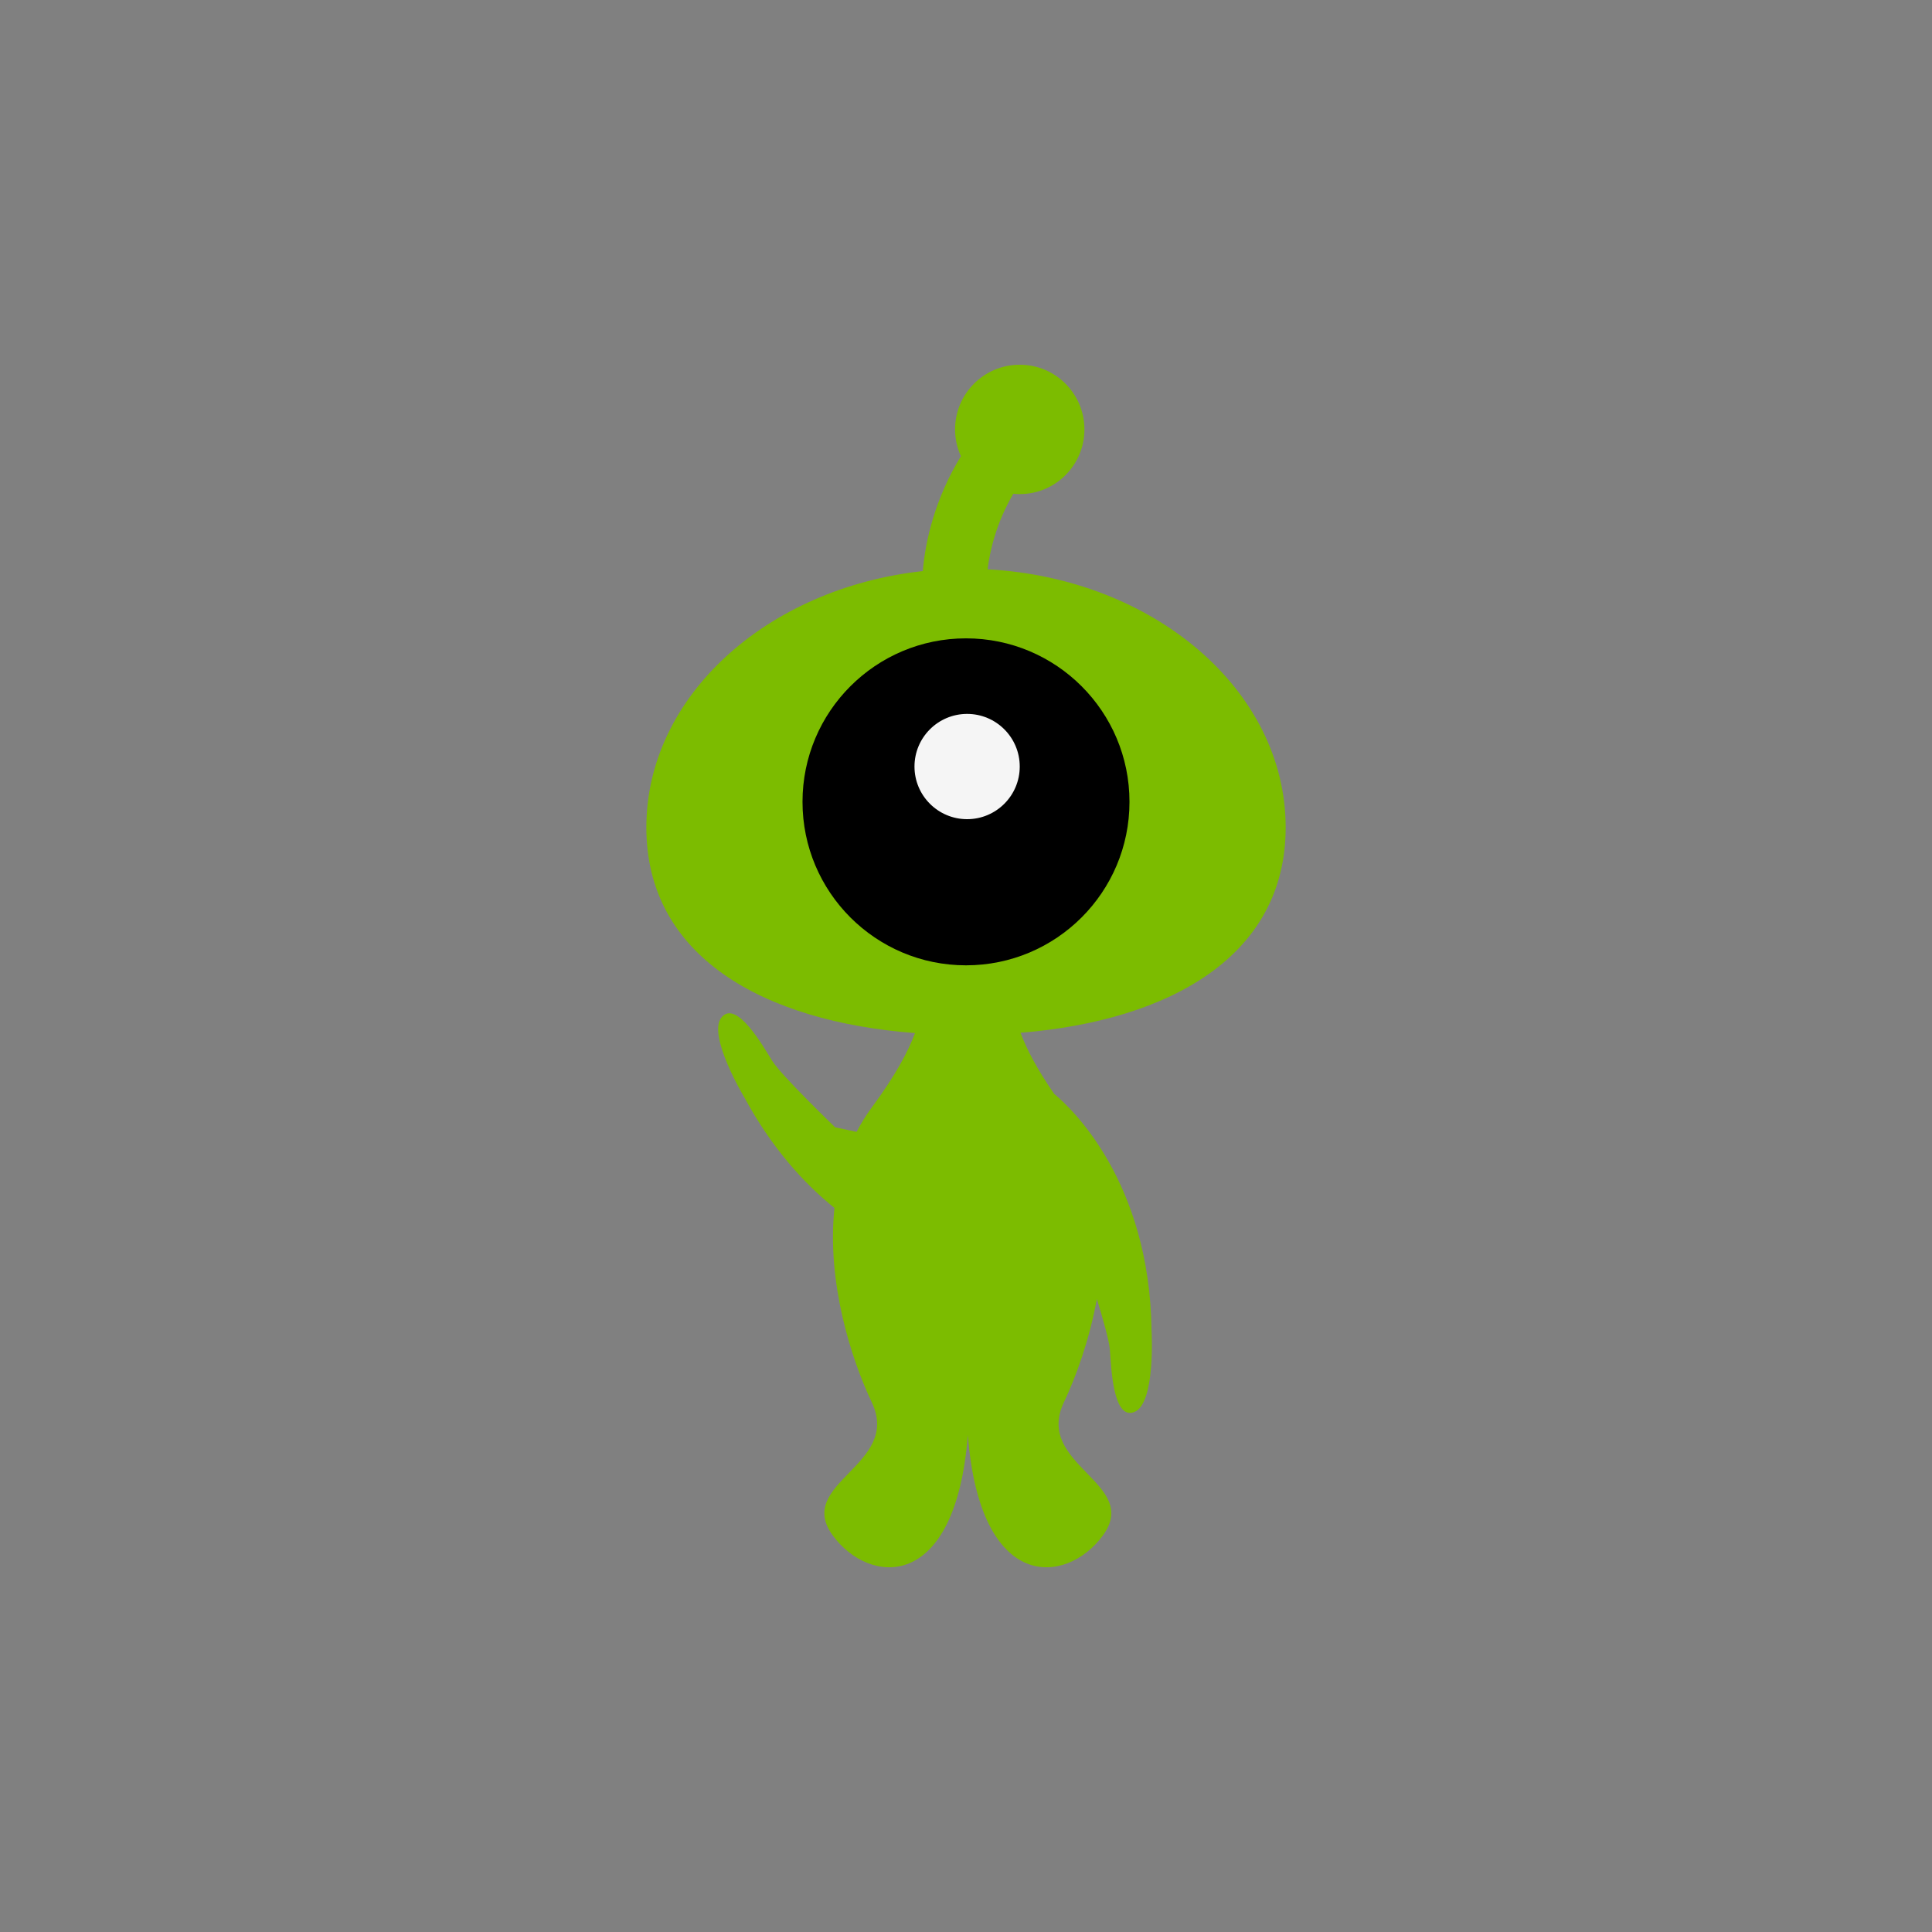 <?xml version="1.0" encoding="utf-8"?>
<!-- Generator: Adobe Illustrator 15.1.0, SVG Export Plug-In . SVG Version: 6.00 Build 0)  -->
<!DOCTYPE svg PUBLIC "-//W3C//DTD SVG 1.1//EN" "http://www.w3.org/Graphics/SVG/1.1/DTD/svg11.dtd">
<svg version="1.1" id="Layer_1" xmlns="http://www.w3.org/2000/svg" xmlns:xlink="http://www.w3.org/1999/xlink" x="0px" y="0px"
	 width="595.28px" height="595.28px" viewBox="0 0 595.28 595.28" enable-background="new 0 0 595.28 595.28" xml:space="preserve">
<rect x="0" y="0" width="595.28" height="595.28" fill="#808080" stroke="none"/>
<g>
	<path fill="#7CBC00" d="M304.297,175.416c0.697-5.66,2.646-14.293,7.926-23.275c0.65,0.063,1.309,0.1,1.975,0.1
		c11.008,0,19.932-8.924,19.932-19.932c0-11.006-8.924-19.93-19.932-19.93s-19.929,8.924-19.929,19.93
		c0,2.949,0.658,5.736,1.805,8.256c-7.869,12.83-11,26.033-11.732,35.395c-48.102,5.26-85.191,38.604-85.191,78.977
		c0,39.703,35.854,59.805,82.779,63.373c-2.094,5.645-6.07,13.131-13.322,22.918c-1.791,2.416-3.328,4.932-4.672,7.512l-6.604-1.391
		c0,0-16.576-15.951-19.383-20.453c-2.807-4.504-10.957-18.9-15.586-13.484c-4.629,5.414,6.982,24.713,6.982,24.713
		c8.441,15.607,18.369,26.498,27.764,34.066c-2.434,22.969,5.232,46.691,11.498,59.877c9.234,19.441-23.943,24.854-11.973,41.096
		c11.248,15.262,37.789,17.701,41.57-31.045c3.785,48.746,30.324,46.307,41.57,31.045c11.975-16.242-21.205-21.654-11.971-41.096
		c3.676-7.74,7.836-19.119,10.158-31.838c1.879,6.145,3.816,12.982,4.014,15.643c0.395,5.293,0.928,21.826,7.541,19.182
		c6.615-2.646,5.293-25.133,5.293-25.133c-0.594-46.057-24.816-68.586-30.01-72.891c-5.406-7.811-8.576-13.994-10.355-18.814
		c46.387-3.799,81.688-23.885,81.688-63.279C396.131,212.721,355.584,178.189,304.297,175.416z"/>
	<circle cx="297.639" cy="247.059" r="50.373"/>
	<path fill="#F5F5F5" d="M297.985,219.967c-8.957,0-16.217,7.262-16.217,16.219c0,8.955,7.26,16.215,16.217,16.215
		c8.953,0,16.214-7.26,16.214-16.215C314.199,227.229,306.938,219.967,297.985,219.967z"/>
</g>
</svg>

